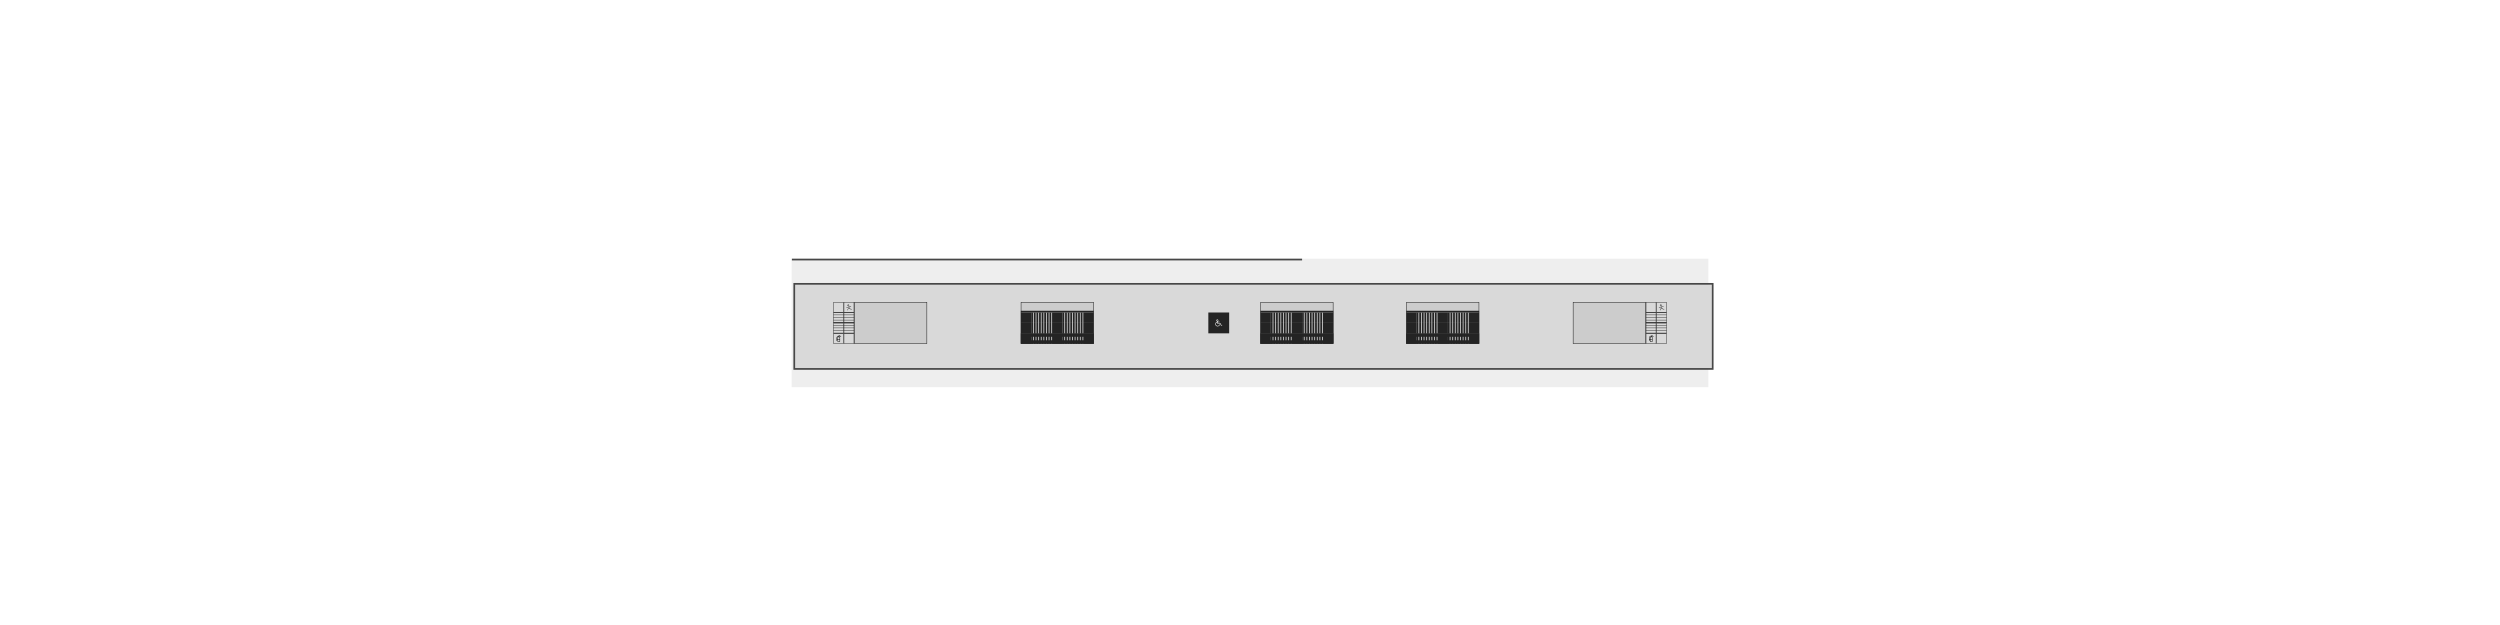 <svg width="5760" height="1440" viewBox="0 0 5760 1440" fill="none" xmlns="http://www.w3.org/2000/svg">
<mask id="path-1-inside-1_1119_501" fill="white">
<path d="M1824 596H3936V892H1824V596Z"/>
</mask>
<path d="M1824 596H3936V892H1824V596Z" fill="#EEEEEE"/>
<path d="M1824 600H3936V592H1824V600ZM3936 888H1824V896H3936V888Z" fill="#474747" mask="url(#path-1-inside-1_1119_501)"/>
<g filter="url(#filter0_d_1119_501)">
<path d="M1824 648H3936V840H1824V648Z" fill="#D9D9D9"/>
<path d="M3938 646V842H1822V646H3938Z" stroke="#474747" stroke-width="4"/>
</g>
<rect x="1968.5" y="696.5" width="167" height="95" fill="#CCCCCC" stroke="black"/>
<rect x="3624.5" y="696.5" width="167" height="95" fill="#CCCCCC" stroke="black"/>
<rect x="2352.5" y="696.5" width="167" height="95" fill="#CCCCCC" stroke="black"/>
<rect x="2904.5" y="696.5" width="167" height="95" fill="#CCCCCC" stroke="black"/>
<rect x="3240.5" y="696.5" width="167" height="95" fill="#CCCCCC" stroke="black"/>
<rect width="24" height="4" transform="matrix(-1.31134e-07 1 1 1.31134e-07 2448 744)" fill="#242424"/>
<rect width="24" height="4" transform="matrix(-1.31134e-07 1 1 1.31134e-07 2454 744)" fill="#242424"/>
<rect width="24" height="4" transform="matrix(-1.31134e-07 1 1 1.31134e-07 2460 744)" fill="#242424"/>
<rect width="24" height="4" transform="matrix(-1.31134e-07 1 1 1.31134e-07 2466 744)" fill="#242424"/>
<rect width="24" height="4" transform="matrix(-1.31134e-07 1 1 1.31134e-07 2472 744)" fill="#242424"/>
<rect width="24" height="4" transform="matrix(-1.31134e-07 1 1 1.31134e-07 2478 744)" fill="#242424"/>
<rect width="24" height="4" transform="matrix(-1.31134e-07 1 1 1.31134e-07 2484 744)" fill="#242424"/>
<rect width="24" height="4" transform="matrix(-1.31134e-07 1 1 1.31134e-07 2490 744)" fill="#242424"/>
<rect x="2496" y="768" width="24" height="24" transform="rotate(-90 2496 768)" fill="#242424"/>
<rect width="24" height="4" transform="matrix(-1.31134e-07 1 1 1.31134e-07 2376 744)" fill="#242424"/>
<rect width="24" height="4" transform="matrix(-1.31134e-07 1 1 1.31134e-07 2382 744)" fill="#242424"/>
<rect width="24" height="4" transform="matrix(-1.31134e-07 1 1 1.31134e-07 2388 744)" fill="#242424"/>
<rect width="24" height="4" transform="matrix(-1.31134e-07 1 1 1.31134e-07 2394 744)" fill="#242424"/>
<rect width="24" height="4" transform="matrix(-1.31134e-07 1 1 1.31134e-07 2400 744)" fill="#242424"/>
<rect width="24" height="4" transform="matrix(-1.31134e-07 1 1 1.31134e-07 2406 744)" fill="#242424"/>
<rect width="24" height="4" transform="matrix(-1.31134e-07 1 1 1.31134e-07 2412 744)" fill="#242424"/>
<rect width="24" height="4" transform="matrix(-1.31134e-07 1 1 1.31134e-07 2418 744)" fill="#242424"/>
<rect x="2424" y="768" width="24" height="24" transform="rotate(-90 2424 768)" fill="#242424"/>
<rect x="2376" y="768" width="24" height="24" transform="rotate(-180 2376 768)" fill="#242424"/>
<rect width="24" height="4" transform="matrix(-1.31134e-07 1 1 1.31134e-07 3000 744)" fill="#242424"/>
<rect width="24" height="4" transform="matrix(-1.31134e-07 1 1 1.31134e-07 3006 744)" fill="#242424"/>
<rect width="24" height="4" transform="matrix(-1.31134e-07 1 1 1.31134e-07 3012 744)" fill="#242424"/>
<rect width="24" height="4" transform="matrix(-1.31134e-07 1 1 1.31134e-07 3018 744)" fill="#242424"/>
<rect width="24" height="4" transform="matrix(-1.31134e-07 1 1 1.31134e-07 3024 744)" fill="#242424"/>
<rect width="24" height="4" transform="matrix(-1.31134e-07 1 1 1.31134e-07 3030 744)" fill="#242424"/>
<rect width="24" height="4" transform="matrix(-1.31134e-07 1 1 1.31134e-07 3036 744)" fill="#242424"/>
<rect width="24" height="4" transform="matrix(-1.31134e-07 1 1 1.31134e-07 3042 744)" fill="#242424"/>
<rect x="3048" y="768" width="24" height="24" transform="rotate(-90 3048 768)" fill="#242424"/>
<rect width="24" height="4" transform="matrix(-1.31134e-07 1 1 1.31134e-07 2928 744)" fill="#242424"/>
<rect width="24" height="4" transform="matrix(-1.31134e-07 1 1 1.31134e-07 2934 744)" fill="#242424"/>
<rect width="24" height="4" transform="matrix(-1.31134e-07 1 1 1.31134e-07 2940 744)" fill="#242424"/>
<rect width="24" height="4" transform="matrix(-1.31134e-07 1 1 1.31134e-07 2946 744)" fill="#242424"/>
<rect width="24" height="4" transform="matrix(-1.31134e-07 1 1 1.31134e-07 2952 744)" fill="#242424"/>
<rect width="24" height="4" transform="matrix(-1.31134e-07 1 1 1.31134e-07 2958 744)" fill="#242424"/>
<rect width="24" height="4" transform="matrix(-1.31134e-07 1 1 1.31134e-07 2964 744)" fill="#242424"/>
<rect width="24" height="4" transform="matrix(-1.31134e-07 1 1 1.31134e-07 2970 744)" fill="#242424"/>
<rect x="2976" y="768" width="24" height="24" transform="rotate(-90 2976 768)" fill="#242424"/>
<rect x="2928" y="768" width="24" height="24" transform="rotate(-180 2928 768)" fill="#242424"/>
<rect width="24" height="4" transform="matrix(-1.31134e-07 1 1 1.31134e-07 3336 744)" fill="#242424"/>
<rect width="24" height="4" transform="matrix(-1.31134e-07 1 1 1.31134e-07 3342 744)" fill="#242424"/>
<rect width="24" height="4" transform="matrix(-1.31134e-07 1 1 1.31134e-07 3348 744)" fill="#242424"/>
<rect width="24" height="4" transform="matrix(-1.31134e-07 1 1 1.31134e-07 3354 744)" fill="#242424"/>
<rect width="24" height="4" transform="matrix(-1.31134e-07 1 1 1.31134e-07 3360 744)" fill="#242424"/>
<rect width="24" height="4" transform="matrix(-1.31134e-07 1 1 1.31134e-07 3366 744)" fill="#242424"/>
<rect width="24" height="4" transform="matrix(-1.31134e-07 1 1 1.31134e-07 3372 744)" fill="#242424"/>
<rect width="24" height="4" transform="matrix(-1.31134e-07 1 1 1.31134e-07 3378 744)" fill="#242424"/>
<rect x="3384" y="768" width="24" height="24" transform="rotate(-90 3384 768)" fill="#242424"/>
<rect width="24" height="4" transform="matrix(-1.31134e-07 1 1 1.31134e-07 3264 744)" fill="#242424"/>
<rect width="24" height="4" transform="matrix(-1.31134e-07 1 1 1.31134e-07 3270 744)" fill="#242424"/>
<rect width="24" height="4" transform="matrix(-1.31134e-07 1 1 1.31134e-07 3276 744)" fill="#242424"/>
<rect width="24" height="4" transform="matrix(-1.31134e-07 1 1 1.31134e-07 3282 744)" fill="#242424"/>
<rect width="24" height="4" transform="matrix(-1.31134e-07 1 1 1.31134e-07 3288 744)" fill="#242424"/>
<rect width="24" height="4" transform="matrix(-1.31134e-07 1 1 1.31134e-07 3294 744)" fill="#242424"/>
<rect width="24" height="4" transform="matrix(-1.31134e-07 1 1 1.31134e-07 3300 744)" fill="#242424"/>
<rect width="24" height="4" transform="matrix(-1.31134e-07 1 1 1.31134e-07 3306 744)" fill="#242424"/>
<rect x="3312" y="768" width="24" height="24" transform="rotate(-90 3312 768)" fill="#242424"/>
<rect x="3264" y="768" width="24" height="24" transform="rotate(-180 3264 768)" fill="#242424"/>
<rect width="24" height="4" transform="matrix(-1.31134e-07 1 1 1.31134e-07 2448 720)" fill="#242424"/>
<rect width="24" height="4" transform="matrix(-1.31134e-07 1 1 1.31134e-07 2454 720)" fill="#242424"/>
<rect width="24" height="4" transform="matrix(-1.31134e-07 1 1 1.31134e-07 2460 720)" fill="#242424"/>
<rect width="24" height="4" transform="matrix(-1.31134e-07 1 1 1.31134e-07 2466 720)" fill="#242424"/>
<rect width="24" height="4" transform="matrix(-1.31134e-07 1 1 1.31134e-07 2472 720)" fill="#242424"/>
<rect width="24" height="4" transform="matrix(-1.31134e-07 1 1 1.31134e-07 2478 720)" fill="#242424"/>
<rect width="24" height="4" transform="matrix(-1.31134e-07 1 1 1.31134e-07 2484 720)" fill="#242424"/>
<rect width="24" height="4" transform="matrix(-1.31134e-07 1 1 1.31134e-07 2490 720)" fill="#242424"/>
<rect x="2496" y="744" width="24" height="24" transform="rotate(-90 2496 744)" fill="#242424"/>
<rect width="24" height="4" transform="matrix(-1.31134e-07 1 1 1.31134e-07 2376 720)" fill="#242424"/>
<rect width="24" height="4" transform="matrix(-1.31134e-07 1 1 1.31134e-07 2382 720)" fill="#242424"/>
<rect width="24" height="4" transform="matrix(-1.31134e-07 1 1 1.31134e-07 2388 720)" fill="#242424"/>
<rect width="24" height="4" transform="matrix(-1.31134e-07 1 1 1.31134e-07 2394 720)" fill="#242424"/>
<rect width="24" height="4" transform="matrix(-1.31134e-07 1 1 1.31134e-07 2400 720)" fill="#242424"/>
<rect width="24" height="4" transform="matrix(-1.31134e-07 1 1 1.31134e-07 2406 720)" fill="#242424"/>
<rect width="24" height="4" transform="matrix(-1.31134e-07 1 1 1.31134e-07 2412 720)" fill="#242424"/>
<rect width="24" height="4" transform="matrix(-1.31134e-07 1 1 1.31134e-07 2418 720)" fill="#242424"/>
<rect x="2424" y="744" width="24" height="24" transform="rotate(-90 2424 744)" fill="#242424"/>
<rect x="2376" y="744" width="24" height="24" transform="rotate(-180 2376 744)" fill="#242424"/>
<rect width="24" height="4" transform="matrix(-1.31134e-07 1 1 1.31134e-07 3000 720)" fill="#242424"/>
<rect width="24" height="4" transform="matrix(-1.31134e-07 1 1 1.31134e-07 3006 720)" fill="#242424"/>
<rect width="24" height="4" transform="matrix(-1.31134e-07 1 1 1.31134e-07 3012 720)" fill="#242424"/>
<rect width="24" height="4" transform="matrix(-1.31134e-07 1 1 1.31134e-07 3018 720)" fill="#242424"/>
<rect width="24" height="4" transform="matrix(-1.31134e-07 1 1 1.31134e-07 3024 720)" fill="#242424"/>
<rect width="24" height="4" transform="matrix(-1.31134e-07 1 1 1.31134e-07 3030 720)" fill="#242424"/>
<rect width="24" height="4" transform="matrix(-1.31134e-07 1 1 1.31134e-07 3036 720)" fill="#242424"/>
<rect width="24" height="4" transform="matrix(-1.31134e-07 1 1 1.31134e-07 3042 720)" fill="#242424"/>
<rect x="3048" y="744" width="24" height="24" transform="rotate(-90 3048 744)" fill="#242424"/>
<rect width="24" height="4" transform="matrix(-1.31134e-07 1 1 1.31134e-07 2928 720)" fill="#242424"/>
<rect width="24" height="4" transform="matrix(-1.31134e-07 1 1 1.31134e-07 2934 720)" fill="#242424"/>
<rect width="24" height="4" transform="matrix(-1.31134e-07 1 1 1.31134e-07 2940 720)" fill="#242424"/>
<rect width="24" height="4" transform="matrix(-1.31134e-07 1 1 1.31134e-07 2946 720)" fill="#242424"/>
<rect width="24" height="4" transform="matrix(-1.31134e-07 1 1 1.31134e-07 2952 720)" fill="#242424"/>
<rect width="24" height="4" transform="matrix(-1.31134e-07 1 1 1.31134e-07 2958 720)" fill="#242424"/>
<rect width="24" height="4" transform="matrix(-1.31134e-07 1 1 1.31134e-07 2964 720)" fill="#242424"/>
<rect width="24" height="4" transform="matrix(-1.31134e-07 1 1 1.31134e-07 2970 720)" fill="#242424"/>
<rect x="2976" y="744" width="24" height="24" transform="rotate(-90 2976 744)" fill="#242424"/>
<rect x="2928" y="744" width="24" height="24" transform="rotate(-180 2928 744)" fill="#242424"/>
<rect width="24" height="4" transform="matrix(-1.31134e-07 1 1 1.31134e-07 3336 720)" fill="#242424"/>
<rect width="24" height="4" transform="matrix(-1.31134e-07 1 1 1.31134e-07 3342 720)" fill="#242424"/>
<rect width="24" height="4" transform="matrix(-1.31134e-07 1 1 1.31134e-07 3348 720)" fill="#242424"/>
<rect width="24" height="4" transform="matrix(-1.31134e-07 1 1 1.31134e-07 3354 720)" fill="#242424"/>
<rect width="24" height="4" transform="matrix(-1.31134e-07 1 1 1.31134e-07 3360 720)" fill="#242424"/>
<rect width="24" height="4" transform="matrix(-1.31134e-07 1 1 1.31134e-07 3366 720)" fill="#242424"/>
<rect width="24" height="4" transform="matrix(-1.31134e-07 1 1 1.31134e-07 3372 720)" fill="#242424"/>
<rect width="24" height="4" transform="matrix(-1.31134e-07 1 1 1.31134e-07 3378 720)" fill="#242424"/>
<rect x="3384" y="744" width="24" height="24" transform="rotate(-90 3384 744)" fill="#242424"/>
<rect width="24" height="4" transform="matrix(-1.31134e-07 1 1 1.31134e-07 3264 720)" fill="#242424"/>
<rect width="24" height="4" transform="matrix(-1.31134e-07 1 1 1.31134e-07 3270 720)" fill="#242424"/>
<rect width="24" height="4" transform="matrix(-1.31134e-07 1 1 1.31134e-07 3276 720)" fill="#242424"/>
<rect width="24" height="4" transform="matrix(-1.31134e-07 1 1 1.31134e-07 3282 720)" fill="#242424"/>
<rect width="24" height="4" transform="matrix(-1.31134e-07 1 1 1.31134e-07 3288 720)" fill="#242424"/>
<rect width="24" height="4" transform="matrix(-1.31134e-07 1 1 1.31134e-07 3294 720)" fill="#242424"/>
<rect width="24" height="4" transform="matrix(-1.31134e-07 1 1 1.31134e-07 3300 720)" fill="#242424"/>
<rect width="24" height="4" transform="matrix(-1.31134e-07 1 1 1.31134e-07 3306 720)" fill="#242424"/>
<rect x="3312" y="744" width="24" height="24" transform="rotate(-90 3312 744)" fill="#242424"/>
<rect x="3264" y="744" width="24" height="24" transform="rotate(-180 3264 744)" fill="#242424"/>
<rect x="2516" y="788" width="160" height="16" transform="rotate(-180 2516 788)" stroke="#242424" stroke-width="8"/>
<rect width="24" height="4" transform="matrix(-1.31134e-07 1 1 1.31134e-07 2448 768)" fill="#242424"/>
<rect width="24" height="4" transform="matrix(-1.31134e-07 1 1 1.31134e-07 2454 768)" fill="#242424"/>
<rect width="24" height="4" transform="matrix(-1.31134e-07 1 1 1.31134e-07 2460 768)" fill="#242424"/>
<rect width="24" height="4" transform="matrix(-1.31134e-07 1 1 1.31134e-07 2466 768)" fill="#242424"/>
<rect width="24" height="4" transform="matrix(-1.31134e-07 1 1 1.31134e-07 2472 768)" fill="#242424"/>
<rect width="24" height="4" transform="matrix(-1.31134e-07 1 1 1.31134e-07 2478 768)" fill="#242424"/>
<rect width="24" height="4" transform="matrix(-1.31134e-07 1 1 1.31134e-07 2484 768)" fill="#242424"/>
<rect width="24" height="4" transform="matrix(-1.31134e-07 1 1 1.31134e-07 2490 768)" fill="#242424"/>
<rect x="2496" y="792" width="24" height="24" transform="rotate(-90 2496 792)" fill="#242424"/>
<rect width="24" height="4" transform="matrix(-1.31134e-07 1 1 1.31134e-07 2376 768)" fill="#242424"/>
<rect width="24" height="4" transform="matrix(-1.31134e-07 1 1 1.31134e-07 2382 768)" fill="#242424"/>
<rect width="24" height="4" transform="matrix(-1.31134e-07 1 1 1.31134e-07 2388 768)" fill="#242424"/>
<rect width="24" height="4" transform="matrix(-1.31134e-07 1 1 1.31134e-07 2394 768)" fill="#242424"/>
<rect width="24" height="4" transform="matrix(-1.31134e-07 1 1 1.31134e-07 2400 768)" fill="#242424"/>
<rect width="24" height="4" transform="matrix(-1.31134e-07 1 1 1.31134e-07 2406 768)" fill="#242424"/>
<rect width="24" height="4" transform="matrix(-1.31134e-07 1 1 1.31134e-07 2412 768)" fill="#242424"/>
<rect width="24" height="4" transform="matrix(-1.31134e-07 1 1 1.31134e-07 2418 768)" fill="#242424"/>
<rect x="2424" y="792" width="24" height="24" transform="rotate(-90 2424 792)" fill="#242424"/>
<rect x="2376" y="792" width="24" height="24" transform="rotate(-180 2376 792)" fill="#242424"/>
<rect x="3068" y="788" width="160" height="16" transform="rotate(-180 3068 788)" stroke="#242424" stroke-width="8"/>
<rect width="24" height="4" transform="matrix(-1.31134e-07 1 1 1.31134e-07 3000 768)" fill="#242424"/>
<rect width="24" height="4" transform="matrix(-1.31134e-07 1 1 1.31134e-07 3006 768)" fill="#242424"/>
<rect width="24" height="4" transform="matrix(-1.31134e-07 1 1 1.31134e-07 3012 768)" fill="#242424"/>
<rect width="24" height="4" transform="matrix(-1.31134e-07 1 1 1.31134e-07 3018 768)" fill="#242424"/>
<rect width="24" height="4" transform="matrix(-1.31134e-07 1 1 1.31134e-07 3024 768)" fill="#242424"/>
<rect width="24" height="4" transform="matrix(-1.31134e-07 1 1 1.31134e-07 3030 768)" fill="#242424"/>
<rect width="24" height="4" transform="matrix(-1.31134e-07 1 1 1.31134e-07 3036 768)" fill="#242424"/>
<rect width="24" height="4" transform="matrix(-1.31134e-07 1 1 1.31134e-07 3042 768)" fill="#242424"/>
<rect x="3048" y="792" width="24" height="24" transform="rotate(-90 3048 792)" fill="#242424"/>
<rect width="24" height="4" transform="matrix(-1.31134e-07 1 1 1.31134e-07 2928 768)" fill="#242424"/>
<rect width="24" height="4" transform="matrix(-1.31134e-07 1 1 1.31134e-07 2934 768)" fill="#242424"/>
<rect width="24" height="4" transform="matrix(-1.31134e-07 1 1 1.31134e-07 2940 768)" fill="#242424"/>
<rect width="24" height="4" transform="matrix(-1.31134e-07 1 1 1.31134e-07 2946 768)" fill="#242424"/>
<rect width="24" height="4" transform="matrix(-1.31134e-07 1 1 1.31134e-07 2952 768)" fill="#242424"/>
<rect width="24" height="4" transform="matrix(-1.31134e-07 1 1 1.31134e-07 2958 768)" fill="#242424"/>
<rect width="24" height="4" transform="matrix(-1.31134e-07 1 1 1.31134e-07 2964 768)" fill="#242424"/>
<rect width="24" height="4" transform="matrix(-1.31134e-07 1 1 1.31134e-07 2970 768)" fill="#242424"/>
<rect x="2976" y="792" width="24" height="24" transform="rotate(-90 2976 792)" fill="#242424"/>
<rect x="2928" y="792" width="24" height="24" transform="rotate(-180 2928 792)" fill="#242424"/>
<rect x="3404" y="788" width="160" height="16" transform="rotate(-180 3404 788)" stroke="#242424" stroke-width="8"/>
<rect width="24" height="4" transform="matrix(-1.31134e-07 1 1 1.31134e-07 3336 768)" fill="#242424"/>
<rect width="24" height="4" transform="matrix(-1.31134e-07 1 1 1.31134e-07 3342 768)" fill="#242424"/>
<rect width="24" height="4" transform="matrix(-1.31134e-07 1 1 1.31134e-07 3348 768)" fill="#242424"/>
<rect width="24" height="4" transform="matrix(-1.31134e-07 1 1 1.31134e-07 3354 768)" fill="#242424"/>
<rect width="24" height="4" transform="matrix(-1.31134e-07 1 1 1.31134e-07 3360 768)" fill="#242424"/>
<rect width="24" height="4" transform="matrix(-1.31134e-07 1 1 1.31134e-07 3366 768)" fill="#242424"/>
<rect width="24" height="4" transform="matrix(-1.31134e-07 1 1 1.31134e-07 3372 768)" fill="#242424"/>
<rect width="24" height="4" transform="matrix(-1.31134e-07 1 1 1.31134e-07 3378 768)" fill="#242424"/>
<rect x="3384" y="792" width="24" height="24" transform="rotate(-90 3384 792)" fill="#242424"/>
<rect width="24" height="4" transform="matrix(-1.31134e-07 1 1 1.31134e-07 3264 768)" fill="#242424"/>
<rect width="24" height="4" transform="matrix(-1.31134e-07 1 1 1.31134e-07 3270 768)" fill="#242424"/>
<rect width="24" height="4" transform="matrix(-1.31134e-07 1 1 1.31134e-07 3276 768)" fill="#242424"/>
<rect width="24" height="4" transform="matrix(-1.31134e-07 1 1 1.31134e-07 3282 768)" fill="#242424"/>
<rect width="24" height="4" transform="matrix(-1.31134e-07 1 1 1.31134e-07 3288 768)" fill="#242424"/>
<rect width="24" height="4" transform="matrix(-1.31134e-07 1 1 1.31134e-07 3294 768)" fill="#242424"/>
<rect width="24" height="4" transform="matrix(-1.31134e-07 1 1 1.31134e-07 3300 768)" fill="#242424"/>
<rect width="24" height="4" transform="matrix(-1.31134e-07 1 1 1.31134e-07 3306 768)" fill="#242424"/>
<rect x="3312" y="792" width="24" height="24" transform="rotate(-90 3312 792)" fill="#242424"/>
<rect x="3264" y="792" width="24" height="24" transform="rotate(-180 3264 792)" fill="#242424"/>
<rect x="2352" y="716" width="168" height="4" fill="#242424"/>
<rect x="2904" y="716" width="168" height="4" fill="#242424"/>
<rect x="3240" y="716" width="168" height="4" fill="#242424"/>
<rect x="1944.5" y="696.5" width="23" height="23" stroke="#242424"/>
<path d="M1954.5 705.5C1954.1 705.5 1953.72 705.383 1953.39 705.163C1953.06 704.943 1952.8 704.631 1952.65 704.265C1952.5 703.9 1952.46 703.498 1952.54 703.11C1952.62 702.722 1952.81 702.365 1953.09 702.086C1953.37 701.806 1953.72 701.616 1954.11 701.538C1954.5 701.461 1954.9 701.501 1955.27 701.652C1955.63 701.804 1955.94 702.06 1956.16 702.389C1956.38 702.718 1956.5 703.104 1956.5 703.5C1956.5 704.03 1956.29 704.539 1955.91 704.914C1955.54 705.289 1955.03 705.5 1954.5 705.5ZM1954.5 702.5C1954.3 702.5 1954.11 702.559 1953.94 702.669C1953.78 702.778 1953.65 702.935 1953.58 703.117C1953.5 703.3 1953.48 703.501 1953.52 703.695C1953.56 703.889 1953.65 704.067 1953.79 704.207C1953.93 704.347 1954.11 704.442 1954.31 704.481C1954.5 704.519 1954.7 704.5 1954.88 704.424C1955.07 704.348 1955.22 704.22 1955.33 704.056C1955.44 703.891 1955.5 703.698 1955.5 703.5C1955.5 703.235 1955.4 702.98 1955.21 702.793C1955.02 702.605 1954.77 702.5 1954.5 702.5ZM1950.29 708.793C1950.33 708.81 1950.76 708.998 1951.52 708.998C1952.39 708.998 1953.68 708.755 1955.32 707.748C1955.56 708.453 1955.89 709.131 1956.28 709.769C1955.58 709.985 1954.91 710.319 1954.32 710.757C1953.13 711.666 1952.5 712.959 1952.5 714.5C1952.5 714.633 1952.55 714.76 1952.65 714.854C1952.74 714.947 1952.87 715 1953 715C1953.13 715 1953.26 714.947 1953.35 714.854C1953.45 714.76 1953.5 714.633 1953.5 714.5C1953.5 711.894 1955.67 710.956 1956.88 710.634C1956.92 710.678 1956.95 710.723 1956.99 710.766C1958.22 712.253 1959.76 713.027 1961.47 713.027C1961.66 713.028 1961.86 713.019 1962.05 713C1962.18 712.987 1962.3 712.921 1962.39 712.818C1962.47 712.715 1962.51 712.583 1962.5 712.45C1962.49 712.317 1962.42 712.195 1962.32 712.111C1962.22 712.027 1962.08 711.987 1961.95 712C1960.33 712.161 1958.92 711.532 1957.76 710.125C1956.98 709.179 1956.45 708.024 1956.18 707.188C1958.62 705.772 1960.17 706.977 1960.19 706.99C1960.24 707.033 1960.3 707.066 1960.36 707.086C1960.43 707.107 1960.49 707.114 1960.56 707.108C1960.63 707.101 1960.69 707.082 1960.75 707.05C1960.81 707.018 1960.86 706.975 1960.9 706.922C1960.94 706.87 1960.98 706.81 1960.99 706.746C1961.01 706.681 1961.02 706.614 1961.01 706.547C1961 706.481 1960.98 706.417 1960.95 706.359C1960.91 706.301 1960.87 706.25 1960.81 706.21C1960.72 706.135 1958.49 704.398 1955.22 706.621C1952.38 708.553 1950.72 707.89 1950.71 707.883C1950.65 707.854 1950.58 707.838 1950.52 707.835C1950.45 707.832 1950.38 707.842 1950.32 707.865C1950.26 707.888 1950.2 707.923 1950.15 707.968C1950.11 708.013 1950.07 708.067 1950.04 708.127C1950.01 708.188 1950 708.253 1949.99 708.319C1949.99 708.385 1950 708.451 1950.03 708.513C1950.05 708.575 1950.09 708.632 1950.13 708.68C1950.18 708.727 1950.23 708.766 1950.29 708.793H1950.29Z" fill="#242424"/>
<rect x="1944.5" y="720.5" width="23" height="23" stroke="#242424"/>
<line x1="1944" y1="719.5" x2="1968" y2="719.5" stroke="#242424"/>
<line x1="1944" y1="725.5" x2="1968" y2="725.5" stroke="#242424"/>
<line x1="1944" y1="731.5" x2="1968" y2="731.5" stroke="#242424"/>
<line x1="1944" y1="737.5" x2="1968" y2="737.5" stroke="#242424"/>
<line x1="1944" y1="743.5" x2="1968" y2="743.5" stroke="#242424"/>
<rect x="1944.5" y="744.5" width="23" height="23" stroke="#242424"/>
<line x1="1944" y1="743.5" x2="1968" y2="743.5" stroke="#242424"/>
<line x1="1944" y1="749.5" x2="1968" y2="749.5" stroke="#242424"/>
<line x1="1944" y1="755.5" x2="1968" y2="755.5" stroke="#242424"/>
<line x1="1944" y1="761.5" x2="1968" y2="761.5" stroke="#242424"/>
<line x1="1944" y1="767.5" x2="1968" y2="767.5" stroke="#242424"/>
<rect x="1944.5" y="768.5" width="23" height="23" stroke="#242424"/>
<rect x="3816.5" y="696.5" width="23" height="23" stroke="#242424"/>
<path d="M3826.5 705.5C3826.1 705.5 3825.72 705.383 3825.39 705.163C3825.06 704.943 3824.8 704.631 3824.65 704.265C3824.5 703.9 3824.46 703.498 3824.54 703.11C3824.62 702.722 3824.81 702.365 3825.09 702.086C3825.37 701.806 3825.72 701.616 3826.11 701.538C3826.5 701.461 3826.9 701.501 3827.27 701.652C3827.63 701.804 3827.94 702.06 3828.16 702.389C3828.38 702.718 3828.5 703.104 3828.5 703.5C3828.5 704.03 3828.29 704.539 3827.91 704.914C3827.54 705.289 3827.03 705.5 3826.5 705.5ZM3826.5 702.5C3826.3 702.5 3826.11 702.559 3825.94 702.669C3825.78 702.778 3825.65 702.935 3825.58 703.117C3825.5 703.3 3825.48 703.501 3825.52 703.695C3825.56 703.889 3825.65 704.067 3825.79 704.207C3825.93 704.347 3826.11 704.442 3826.31 704.481C3826.5 704.519 3826.7 704.5 3826.88 704.424C3827.07 704.348 3827.22 704.22 3827.33 704.056C3827.44 703.891 3827.5 703.698 3827.5 703.5C3827.5 703.235 3827.4 702.98 3827.21 702.793C3827.02 702.605 3826.77 702.5 3826.5 702.5ZM3822.29 708.793C3822.33 708.81 3822.76 708.998 3823.52 708.998C3824.39 708.998 3825.68 708.755 3827.32 707.748C3827.56 708.453 3827.89 709.131 3828.28 709.769C3827.58 709.985 3826.91 710.319 3826.32 710.757C3825.13 711.666 3824.5 712.959 3824.5 714.5C3824.5 714.633 3824.55 714.76 3824.65 714.854C3824.74 714.947 3824.87 715 3825 715C3825.13 715 3825.26 714.947 3825.35 714.854C3825.45 714.76 3825.5 714.633 3825.5 714.5C3825.5 711.894 3827.67 710.956 3828.88 710.634C3828.92 710.678 3828.95 710.723 3828.99 710.766C3830.22 712.253 3831.76 713.027 3833.47 713.027C3833.66 713.028 3833.86 713.019 3834.05 713C3834.18 712.987 3834.3 712.921 3834.39 712.818C3834.47 712.715 3834.51 712.583 3834.5 712.45C3834.49 712.317 3834.42 712.195 3834.32 712.111C3834.22 712.027 3834.08 711.987 3833.95 712C3832.33 712.161 3830.92 711.532 3829.76 710.125C3828.98 709.179 3828.45 708.024 3828.18 707.188C3830.62 705.772 3832.17 706.977 3832.19 706.99C3832.24 707.033 3832.3 707.066 3832.36 707.086C3832.43 707.107 3832.49 707.114 3832.56 707.108C3832.63 707.101 3832.69 707.082 3832.75 707.05C3832.81 707.018 3832.86 706.975 3832.9 706.922C3832.94 706.87 3832.98 706.81 3832.99 706.746C3833.01 706.681 3833.02 706.614 3833.01 706.547C3833 706.481 3832.98 706.417 3832.95 706.359C3832.91 706.301 3832.87 706.25 3832.81 706.21C3832.72 706.135 3830.49 704.398 3827.22 706.621C3824.38 708.553 3822.72 707.89 3822.71 707.883C3822.65 707.854 3822.58 707.838 3822.52 707.835C3822.45 707.832 3822.38 707.842 3822.32 707.865C3822.26 707.888 3822.2 707.923 3822.15 707.968C3822.11 708.013 3822.07 708.067 3822.04 708.127C3822.01 708.188 3822 708.253 3821.99 708.319C3821.99 708.385 3822 708.451 3822.03 708.513C3822.05 708.575 3822.09 708.632 3822.13 708.68C3822.18 708.727 3822.23 708.766 3822.29 708.793H3822.29Z" fill="#242424"/>
<rect x="3816.5" y="720.5" width="23" height="23" stroke="#242424"/>
<line x1="3816" y1="719.5" x2="3840" y2="719.5" stroke="#242424"/>
<line x1="3816" y1="725.5" x2="3840" y2="725.5" stroke="#242424"/>
<line x1="3816" y1="731.5" x2="3840" y2="731.5" stroke="#242424"/>
<line x1="3816" y1="737.5" x2="3840" y2="737.5" stroke="#242424"/>
<line x1="3816" y1="743.5" x2="3840" y2="743.5" stroke="#242424"/>
<rect x="3816.5" y="744.5" width="23" height="23" stroke="#242424"/>
<line x1="3816" y1="743.5" x2="3840" y2="743.5" stroke="#242424"/>
<line x1="3816" y1="749.5" x2="3840" y2="749.5" stroke="#242424"/>
<line x1="3816" y1="755.5" x2="3840" y2="755.5" stroke="#242424"/>
<line x1="3816" y1="761.5" x2="3840" y2="761.5" stroke="#242424"/>
<line x1="3816" y1="767.5" x2="3840" y2="767.5" stroke="#242424"/>
<rect x="3816.5" y="768.5" width="23" height="23" stroke="#242424"/>
<rect x="1920.5" y="696.5" width="23" height="23" stroke="#242424"/>
<rect x="1920.5" y="720.5" width="23" height="23" stroke="#242424"/>
<line x1="1920" y1="719.5" x2="1944" y2="719.5" stroke="#242424"/>
<line x1="1920" y1="725.5" x2="1944" y2="725.5" stroke="#242424"/>
<line x1="1920" y1="731.5" x2="1944" y2="731.5" stroke="#242424"/>
<line x1="1920" y1="737.5" x2="1944" y2="737.5" stroke="#242424"/>
<line x1="1920" y1="743.5" x2="1944" y2="743.5" stroke="#242424"/>
<rect x="1920.5" y="744.5" width="23" height="23" stroke="#242424"/>
<line x1="1920" y1="743.5" x2="1944" y2="743.5" stroke="#242424"/>
<line x1="1920" y1="749.5" x2="1944" y2="749.5" stroke="#242424"/>
<line x1="1920" y1="755.5" x2="1944" y2="755.5" stroke="#242424"/>
<line x1="1920" y1="761.5" x2="1944" y2="761.5" stroke="#242424"/>
<line x1="1920" y1="767.5" x2="1944" y2="767.5" stroke="#242424"/>
<rect x="1920.5" y="768.5" width="23" height="23" stroke="#242424"/>
<path d="M1937.64 775.022L1933.85 773.884L1935.73 772.947C1935.84 772.887 1935.93 772.783 1935.98 772.657C1936.02 772.531 1936.01 772.393 1935.95 772.275C1935.89 772.157 1935.78 772.067 1935.66 772.025C1935.53 771.984 1935.39 771.994 1935.28 772.053L1932.38 773.503C1931.07 773.537 1929.83 774.079 1928.92 775.013C1928.01 775.947 1927.5 777.199 1927.5 778.503V785C1927.5 785.133 1927.55 785.26 1927.65 785.354C1927.74 785.448 1927.87 785.5 1928 785.5C1928.13 785.5 1928.26 785.448 1928.35 785.354C1928.45 785.26 1928.5 785.133 1928.5 785V783H1929.5V786.5C1929.5 786.766 1929.61 787.02 1929.79 787.207C1929.98 787.395 1930.23 787.5 1930.5 787.5H1934.5C1934.77 787.5 1935.02 787.395 1935.21 787.207C1935.39 787.02 1935.5 786.766 1935.5 786.5V778.5C1935.5 777.792 1935.25 777.106 1934.79 776.565C1934.33 776.024 1933.7 775.662 1933 775.543V774.672L1937.36 775.979C1937.42 776 1937.49 776.008 1937.55 776.002C1937.62 775.996 1937.68 775.978 1937.74 775.947C1937.8 775.916 1937.85 775.873 1937.9 775.822C1937.94 775.771 1937.97 775.711 1937.99 775.647C1938.01 775.584 1938.02 775.517 1938.01 775.45C1938 775.384 1937.98 775.32 1937.95 775.262C1937.92 775.203 1937.87 775.152 1937.82 775.111C1937.77 775.07 1937.71 775.039 1937.64 775.022ZM1928.5 782V778.5C1928.5 777.527 1928.86 776.587 1929.5 775.856C1930.15 775.126 1931.03 774.656 1932 774.533V775.543C1931.3 775.662 1930.67 776.024 1930.21 776.565C1929.75 777.106 1929.5 777.792 1929.5 778.5V782H1928.5ZM1934.5 786.5H1930.5V783H1934.5V786.5ZM1934.5 778.5V782H1930.5V778.5C1930.5 777.97 1930.71 777.461 1931.09 777.086C1931.46 776.711 1931.97 776.5 1932.5 776.5C1933.03 776.5 1933.54 776.711 1933.91 777.086C1934.29 777.461 1934.5 777.97 1934.5 778.5Z" fill="black"/>
<rect x="3792.5" y="696.5" width="23" height="23" stroke="#242424"/>
<rect x="3792.5" y="720.5" width="23" height="23" stroke="#242424"/>
<line x1="3792" y1="719.5" x2="3816" y2="719.5" stroke="#242424"/>
<line x1="3792" y1="725.5" x2="3816" y2="725.5" stroke="#242424"/>
<line x1="3792" y1="731.5" x2="3816" y2="731.5" stroke="#242424"/>
<line x1="3792" y1="737.5" x2="3816" y2="737.5" stroke="#242424"/>
<line x1="3792" y1="743.5" x2="3816" y2="743.5" stroke="#242424"/>
<rect x="3792.5" y="744.5" width="23" height="23" stroke="#242424"/>
<line x1="3792" y1="743.5" x2="3816" y2="743.5" stroke="#242424"/>
<line x1="3792" y1="749.5" x2="3816" y2="749.5" stroke="#242424"/>
<line x1="3792" y1="755.5" x2="3816" y2="755.5" stroke="#242424"/>
<line x1="3792" y1="761.5" x2="3816" y2="761.5" stroke="#242424"/>
<line x1="3792" y1="767.5" x2="3816" y2="767.5" stroke="#242424"/>
<rect x="3792.5" y="768.5" width="23" height="23" stroke="#242424"/>
<path d="M3809.64 775.022L3805.85 773.884L3807.73 772.947C3807.84 772.887 3807.93 772.783 3807.98 772.657C3808.02 772.531 3808.01 772.393 3807.95 772.275C3807.89 772.157 3807.78 772.067 3807.66 772.025C3807.53 771.984 3807.39 771.994 3807.28 772.053L3804.38 773.503C3803.07 773.537 3801.83 774.079 3800.92 775.013C3800.01 775.947 3799.5 777.199 3799.5 778.503V785C3799.5 785.133 3799.55 785.26 3799.65 785.354C3799.74 785.448 3799.87 785.5 3800 785.5C3800.13 785.5 3800.26 785.448 3800.35 785.354C3800.45 785.26 3800.5 785.133 3800.5 785V783H3801.5V786.5C3801.5 786.766 3801.61 787.02 3801.79 787.207C3801.98 787.395 3802.23 787.5 3802.5 787.5H3806.5C3806.77 787.5 3807.02 787.395 3807.21 787.207C3807.39 787.02 3807.5 786.766 3807.5 786.5V778.5C3807.5 777.792 3807.25 777.106 3806.79 776.565C3806.33 776.024 3805.7 775.662 3805 775.543V774.672L3809.36 775.979C3809.42 776 3809.49 776.008 3809.55 776.002C3809.62 775.996 3809.68 775.978 3809.74 775.947C3809.8 775.916 3809.85 775.873 3809.9 775.822C3809.94 775.771 3809.97 775.711 3809.99 775.647C3810.01 775.584 3810.02 775.517 3810.01 775.45C3810 775.384 3809.98 775.32 3809.95 775.262C3809.92 775.203 3809.87 775.152 3809.82 775.111C3809.77 775.07 3809.71 775.039 3809.64 775.022ZM3800.5 782V778.5C3800.5 777.527 3800.86 776.587 3801.5 775.856C3802.15 775.126 3803.03 774.656 3804 774.533V775.543C3803.3 775.662 3802.67 776.024 3802.21 776.565C3801.75 777.106 3801.5 777.792 3801.5 778.5V782H3800.5ZM3806.5 786.5H3802.5V783H3806.5V786.5ZM3806.5 778.5V782H3802.5V778.5C3802.5 777.97 3802.71 777.461 3803.09 777.086C3803.46 776.711 3803.97 776.5 3804.5 776.5C3805.03 776.5 3805.54 776.711 3805.91 777.086C3806.29 777.461 3806.5 777.97 3806.5 778.5Z" fill="black"/>
<rect width="48" height="48" transform="translate(2784 720)" fill="#242424"/>
<path d="M2815.97 748.849C2815.95 748.776 2815.91 748.707 2815.86 748.648C2815.8 748.59 2815.74 748.542 2815.67 748.507C2815.6 748.472 2815.53 748.451 2815.45 748.446C2815.37 748.44 2815.29 748.45 2815.22 748.475L2813.93 748.905L2811.79 744.623C2811.74 744.525 2811.66 744.442 2811.57 744.384C2811.48 744.326 2811.37 744.296 2811.26 744.296L2805.33 744.296L2805.33 742.518L2809.48 742.518C2809.64 742.518 2809.79 742.455 2809.9 742.344C2810.01 742.233 2810.07 742.082 2810.07 741.925C2810.07 741.768 2810.01 741.617 2809.9 741.506C2809.79 741.395 2809.64 741.333 2809.48 741.333L2805.33 741.333L2805.33 740.666C2805.89 740.522 2806.38 740.179 2806.7 739.701C2807.02 739.223 2807.16 738.644 2807.09 738.072C2807.02 737.499 2806.74 736.973 2806.31 736.592C2805.87 736.21 2805.32 736 2804.74 736C2804.16 736 2803.6 736.21 2803.17 736.592C2802.74 736.973 2802.46 737.499 2802.39 738.072C2802.31 738.644 2802.45 739.223 2802.78 739.701C2803.1 740.179 2803.59 740.522 2804.15 740.666L2804.15 741.467C2802.87 741.759 2801.74 742.511 2800.98 743.58C2800.23 744.649 2799.89 745.96 2800.03 747.263C2800.18 748.565 2800.8 749.768 2801.78 750.642C2802.76 751.516 2804.02 751.999 2805.33 752C2807.81 752 2810.05 750.318 2810.65 748C2810.67 747.924 2810.67 747.846 2810.66 747.769C2810.65 747.692 2810.62 747.617 2810.58 747.55C2810.54 747.483 2810.49 747.425 2810.43 747.378C2810.37 747.331 2810.3 747.297 2810.22 747.277C2810.15 747.258 2810.07 747.254 2809.99 747.264C2809.91 747.275 2809.84 747.301 2809.77 747.341C2809.7 747.38 2809.65 747.433 2809.6 747.495C2809.55 747.557 2809.52 747.628 2809.5 747.703C2809.04 749.481 2807.25 750.815 2805.33 750.815C2804.33 750.814 2803.37 750.456 2802.62 749.804C2801.86 749.152 2801.37 748.251 2801.23 747.265C2801.08 746.279 2801.3 745.275 2801.83 744.435C2802.37 743.595 2803.19 742.976 2804.15 742.691L2804.15 744.888C2804.15 745.046 2804.21 745.196 2804.32 745.307C2804.43 745.419 2804.58 745.481 2804.74 745.481L2810.89 745.481L2813.1 749.895C2813.16 750.022 2813.27 750.122 2813.4 750.177C2813.53 750.231 2813.68 750.236 2813.82 750.191L2815.59 749.598C2815.74 749.549 2815.87 749.442 2815.94 749.301C2816.01 749.161 2816.02 748.998 2815.97 748.849ZM2803.55 738.369C2803.55 738.135 2803.62 737.906 2803.75 737.711C2803.88 737.516 2804.07 737.364 2804.28 737.274C2804.5 737.185 2804.74 737.161 2804.97 737.207C2805.2 737.253 2805.41 737.365 2805.58 737.531C2805.74 737.697 2805.86 737.908 2805.9 738.138C2805.95 738.368 2805.92 738.606 2805.83 738.823C2805.74 739.04 2805.59 739.225 2805.4 739.355C2805.2 739.485 2804.97 739.555 2804.74 739.555C2804.42 739.555 2804.12 739.43 2803.9 739.207C2803.68 738.985 2803.55 738.684 2803.55 738.369Z" fill="white"/>
<defs>
<filter id="filter0_d_1119_501" x="1820" y="644" width="2132" height="212" filterUnits="userSpaceOnUse" color-interpolation-filters="sRGB">
<feFlood flood-opacity="0" result="BackgroundImageFix"/>
<feColorMatrix in="SourceAlpha" type="matrix" values="0 0 0 0 0 0 0 0 0 0 0 0 0 0 0 0 0 0 127 0" result="hardAlpha"/>
<feOffset dx="8" dy="8"/>
<feGaussianBlur stdDeviation="2"/>
<feComposite in2="hardAlpha" operator="out"/>
<feColorMatrix type="matrix" values="0 0 0 0 0 0 0 0 0 0 0 0 0 0 0 0 0 0 0.4 0"/>
<feBlend mode="normal" in2="BackgroundImageFix" result="effect1_dropShadow_1119_501"/>
<feBlend mode="normal" in="SourceGraphic" in2="effect1_dropShadow_1119_501" result="shape"/>
</filter>
</defs>
</svg>
